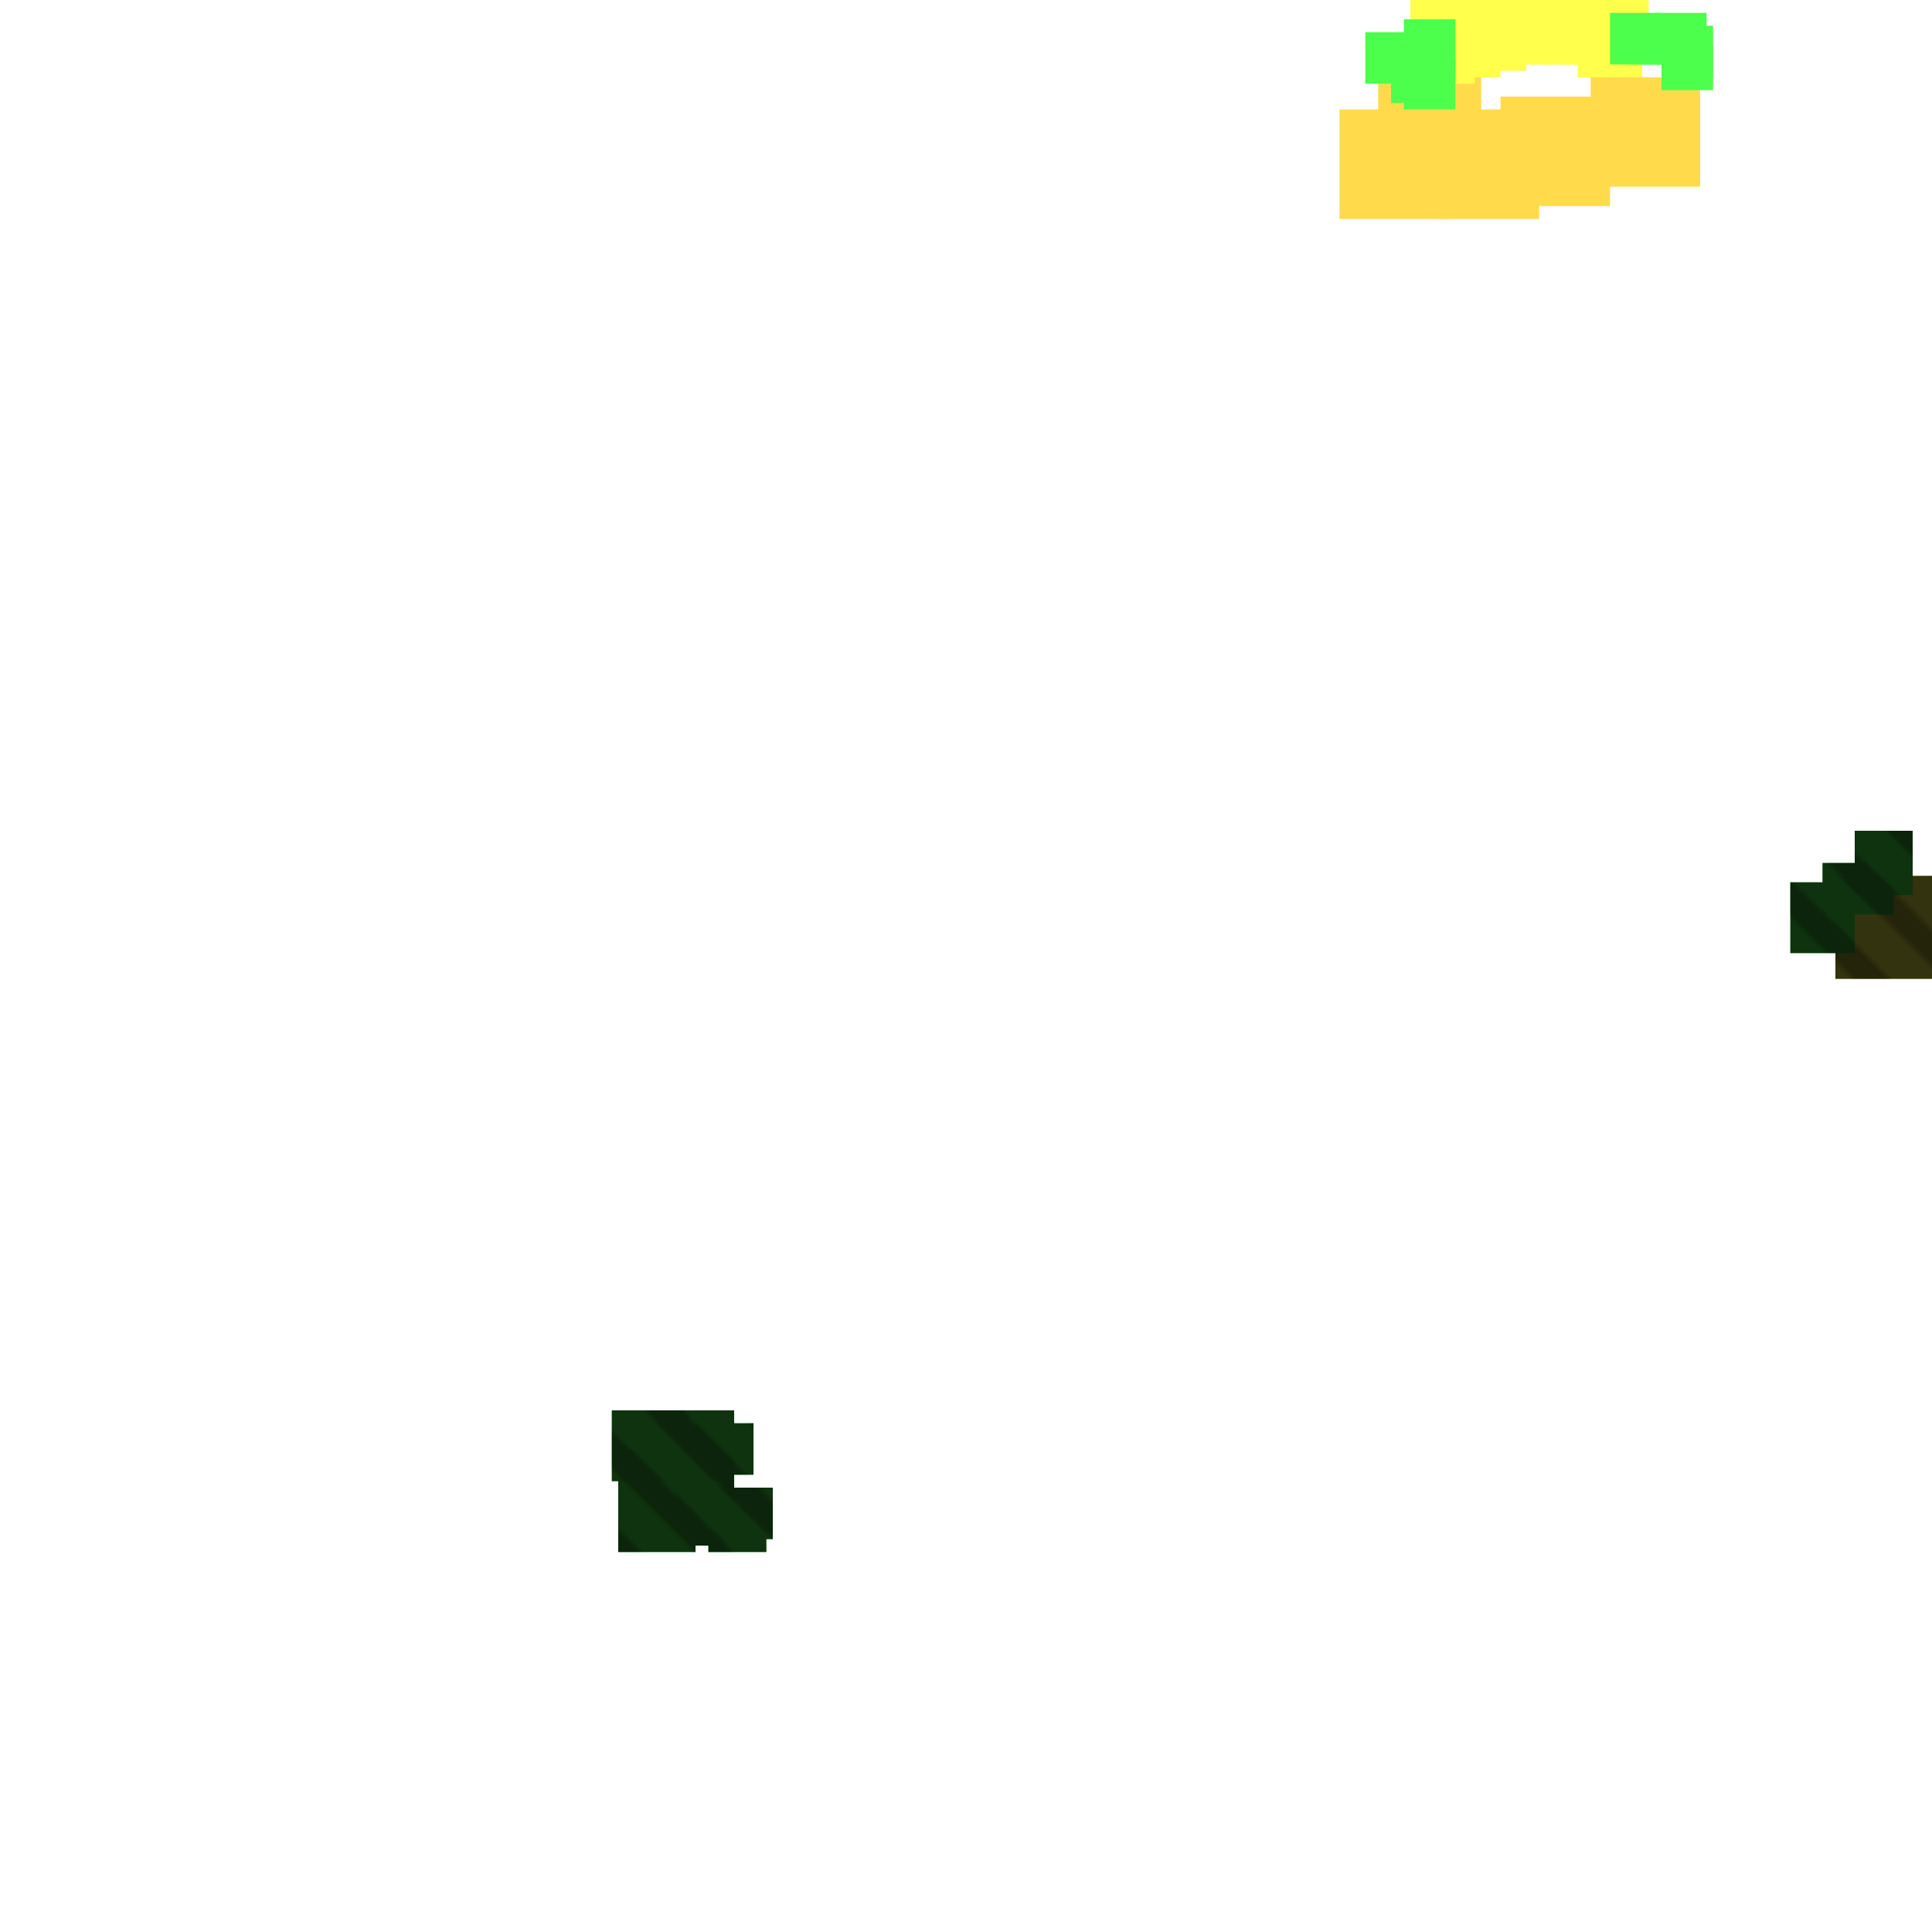 <?xml version="1.0" encoding="utf-8"?>
<svg xmlns="http://www.w3.org/2000/svg" width="300" height="300"
        viewBox="0 0 300 300" class="creatureMap" style="position:absolute;">
    <defs>
        <filter id="blur" x="-30%" y="-30%" width="160%" height="160%">
            <feGaussianBlur stdDeviation="3" />
        </filter>
        <pattern id="pattern-untameable" width="10" height="10" patternTransform="rotate(135)" patternUnits="userSpaceOnUse">
            <rect width="4" height="10" fill="black"></rect>
        </pattern>
        <filter id="groupStroke">
            <feFlood result="outsideColor" flood-color="black"/>
            <feMorphology in="SourceAlpha" operator="dilate" radius="2"/>
            <feComposite result="strokeoutline1" in="outsideColor" operator="in"/>
            <feComposite result="strokeoutline2" in="strokeoutline1" in2="SourceAlpha" operator="out"/>
            <feGaussianBlur in="strokeoutline2" result="strokeblur" stdDeviation="1"/>
        </filter>
        <style>
            .spawningMap-very-common { fill: #0F0; }
            .spawningMap-common { fill: #B2FF00; }
            .spawningMap-uncommon { fill: #FF0; }
            .spawningMap-very-uncommon { fill: #FC0; }
            .spawningMap-rare { fill: #F60; }
            .spawningMap-very-rare { fill: #F00; }
            .spawning-map-point { stroke:black; stroke-width:1; }
        </style>
    </defs>

<g filter="url(#blur)" opacity="0.7">
<g class="spawningMap-very-uncommon">
<rect x="214" y="7" width="16" height="16" />
<rect x="223" y="17" width="16" height="17" />
<rect x="208" y="17" width="17" height="17" />
<rect x="233" y="15" width="17" height="17" />
<rect x="247" y="12" width="17" height="17" />
</g>
<g class="spawningMap-uncommon">
<rect x="285" y="136" width="15" height="16" />
<rect x="219" y="0" width="10" height="9" />
<rect x="220" y="3" width="9" height="10" />
<rect x="223" y="0" width="9" height="8" />
<rect x="224" y="2" width="9" height="10" />
<rect x="227" y="0" width="9" height="7" />
<rect x="228" y="2" width="9" height="9" />
<rect x="231" y="0" width="9" height="7" />
<rect x="231" y="1" width="10" height="9" />
<rect x="235" y="0" width="9" height="7" />
<rect x="235" y="1" width="10" height="9" />
<rect x="238" y="0" width="10" height="6" />
<rect x="239" y="0" width="10" height="10" />
<rect x="243" y="0" width="9" height="7" />
<rect x="242" y="1" width="9" height="9" />
<rect x="247" y="0" width="9" height="8" />
<rect x="245" y="2" width="10" height="10" />
</g>
<g class="spawningMap-very-common">
<rect x="283" y="134" width="11" height="8" />
<rect x="278" y="137" width="10" height="11" />
<rect x="288" y="129" width="9" height="10" />
<rect x="105" y="227" width="9" height="10" />
<rect x="107" y="231" width="9" height="9" />
<rect x="95" y="219" width="12" height="11" />
<rect x="111" y="231" width="9" height="8" />
<rect x="96" y="225" width="12" height="16" />
<rect x="102" y="219" width="12" height="11" />
<rect x="110" y="234" width="9" height="7" />
<rect x="108" y="221" width="9" height="8" />
<rect x="218" y="9" width="8" height="8" />
<rect x="258" y="4" width="8" height="8" />
<rect x="257" y="2" width="8" height="8" />
<rect x="255" y="3" width="8" height="7" />
<rect x="253" y="3" width="7" height="7" />
<rect x="250" y="2" width="8" height="8" />
<rect x="218" y="3" width="8" height="8" />
<rect x="212" y="5" width="8" height="8" />
<rect x="216" y="8" width="7" height="8" />
<rect x="258" y="7" width="8" height="7" />
</g>
</g>
<g fill="url(#pattern-untameable)" opacity="0.3">
<rect x="285" y="136" width="15" height="16"/>
<rect x="283" y="134" width="11" height="8"/>
<rect x="278" y="137" width="10" height="11"/>
<rect x="288" y="129" width="9" height="10"/>
<rect x="105" y="227" width="9" height="10"/>
<rect x="107" y="231" width="9" height="9"/>
<rect x="95" y="219" width="12" height="11"/>
<rect x="111" y="231" width="9" height="8"/>
<rect x="96" y="225" width="12" height="16"/>
<rect x="102" y="219" width="12" height="11"/>
<rect x="110" y="234" width="9" height="7"/>
<rect x="108" y="221" width="9" height="8"/>
</g>
<g filter="url(#groupStroke)" opacity="0.8">
<rect x="285" y="136" width="15" height="16"/>
<rect x="283" y="134" width="11" height="8"/>
<rect x="278" y="137" width="10" height="11"/>
<rect x="288" y="129" width="9" height="10"/>
<rect x="105" y="227" width="9" height="10"/>
<rect x="107" y="231" width="9" height="9"/>
<rect x="95" y="219" width="12" height="11"/>
<rect x="111" y="231" width="9" height="8"/>
<rect x="96" y="225" width="12" height="16"/>
<rect x="102" y="219" width="12" height="11"/>
<rect x="110" y="234" width="9" height="7"/>
<rect x="108" y="221" width="9" height="8"/>
</g>
</svg>